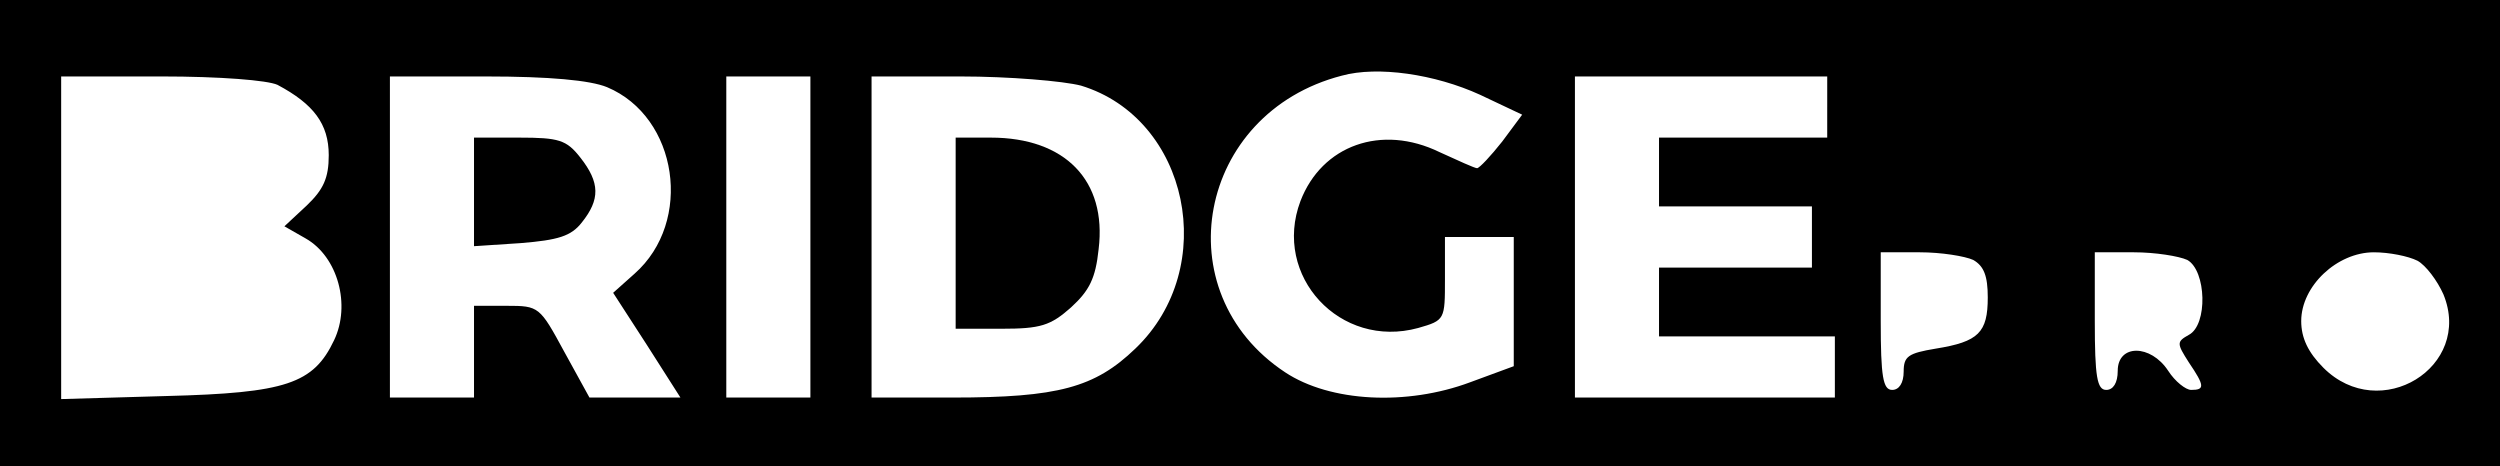 <?xml version="1.0" standalone="no"?>
<!DOCTYPE svg PUBLIC "-//W3C//DTD SVG 20010904//EN"
 "http://www.w3.org/TR/2001/REC-SVG-20010904/DTD/svg10.dtd">
<svg version="1.0" xmlns="http://www.w3.org/2000/svg"
 width="327pt" height="61pt" viewBox="0 0 327 61"
 preserveAspectRatio="xMidYMid meet">
<g transform="translate(0,61) scale(0.1,-0.1)"
fill="#000000" stroke="none">
<path d="M0 305 l0 -305 1635 0 1635 0 0 305 0 305 -1635 0 -1635 0 0 -305z
m1936 181 l55 -26 -26 -35 c-15 -19 -30 -35 -33 -35 -3 0 -25 10 -49 21 -76
37 -154 9 -182 -64 -37 -98 52 -194 154 -166 35 10 35 11 35 64 l0 55 45 0 45
0 0 -84 0 -85 -57 -21 c-83 -31 -183 -26 -242 13 -159 105 -115 339 74 388 47
13 122 2 181 -25z m-1573 13 c47 -25 67 -51 67 -92 0 -30 -7 -45 -29 -66 l-29
-27 28 -16 c42 -24 59 -87 37 -133 -27 -57 -63 -69 -219 -73 l-138 -4 0 211 0
211 131 0 c77 0 139 -5 152 -11z m431 -3 c93 -39 113 -176 36 -244 l-28 -25
44 -68 44 -69 -59 0 -60 0 -33 60 c-32 59 -33 60 -75 60 l-43 0 0 -60 0 -60
-55 0 -55 0 0 210 0 210 125 0 c84 0 137 -5 159 -14z m266 -196 l0 -210 -55 0
-55 0 0 210 0 210 55 0 55 0 0 -210z m354 198 c141 -43 182 -238 71 -344 -53
-51 -101 -64 -239 -64 l-106 0 0 210 0 210 116 0 c64 0 135 -6 158 -12z m976
-28 l0 -40 -110 0 -110 0 0 -45 0 -45 100 0 100 0 0 -40 0 -40 -100 0 -100 0
0 -45 0 -45 115 0 115 0 0 -40 0 -40 -170 0 -170 0 0 210 0 210 165 0 165 0 0
-40z m191 -200 c14 -8 19 -21 19 -49 0 -46 -12 -58 -68 -67 -36 -6 -42 -10
-42 -30 0 -15 -6 -24 -15 -24 -12 0 -15 17 -15 90 l0 90 51 0 c28 0 59 -5 70
-10z m280 0 c25 -14 27 -85 2 -98 -16 -9 -16 -11 0 -36 21 -31 21 -36 3 -36
-7 0 -21 11 -30 25 -23 35 -66 35 -66 0 0 -16 -6 -25 -15 -25 -12 0 -15 17
-15 90 l0 90 51 0 c28 0 59 -5 70 -10z m301 -1 c11 -6 26 -26 34 -44 39 -95
-83 -170 -157 -96 -20 20 -29 39 -29 61 0 46 47 90 95 90 20 0 45 -5 57 -11z"/>
<path d="M620 359 l0 -71 61 4 c49 4 66 9 80 27 24 30 24 52 -2 85 -18 23 -28
26 -80 26 l-59 0 0 -71z"/>
<path d="M1250 305 l0 -125 60 0 c51 0 64 4 91 28 24 22 32 38 36 76 11 90
-44 146 -141 146 l-46 0 0 -125z"/>
</g>
</svg>
